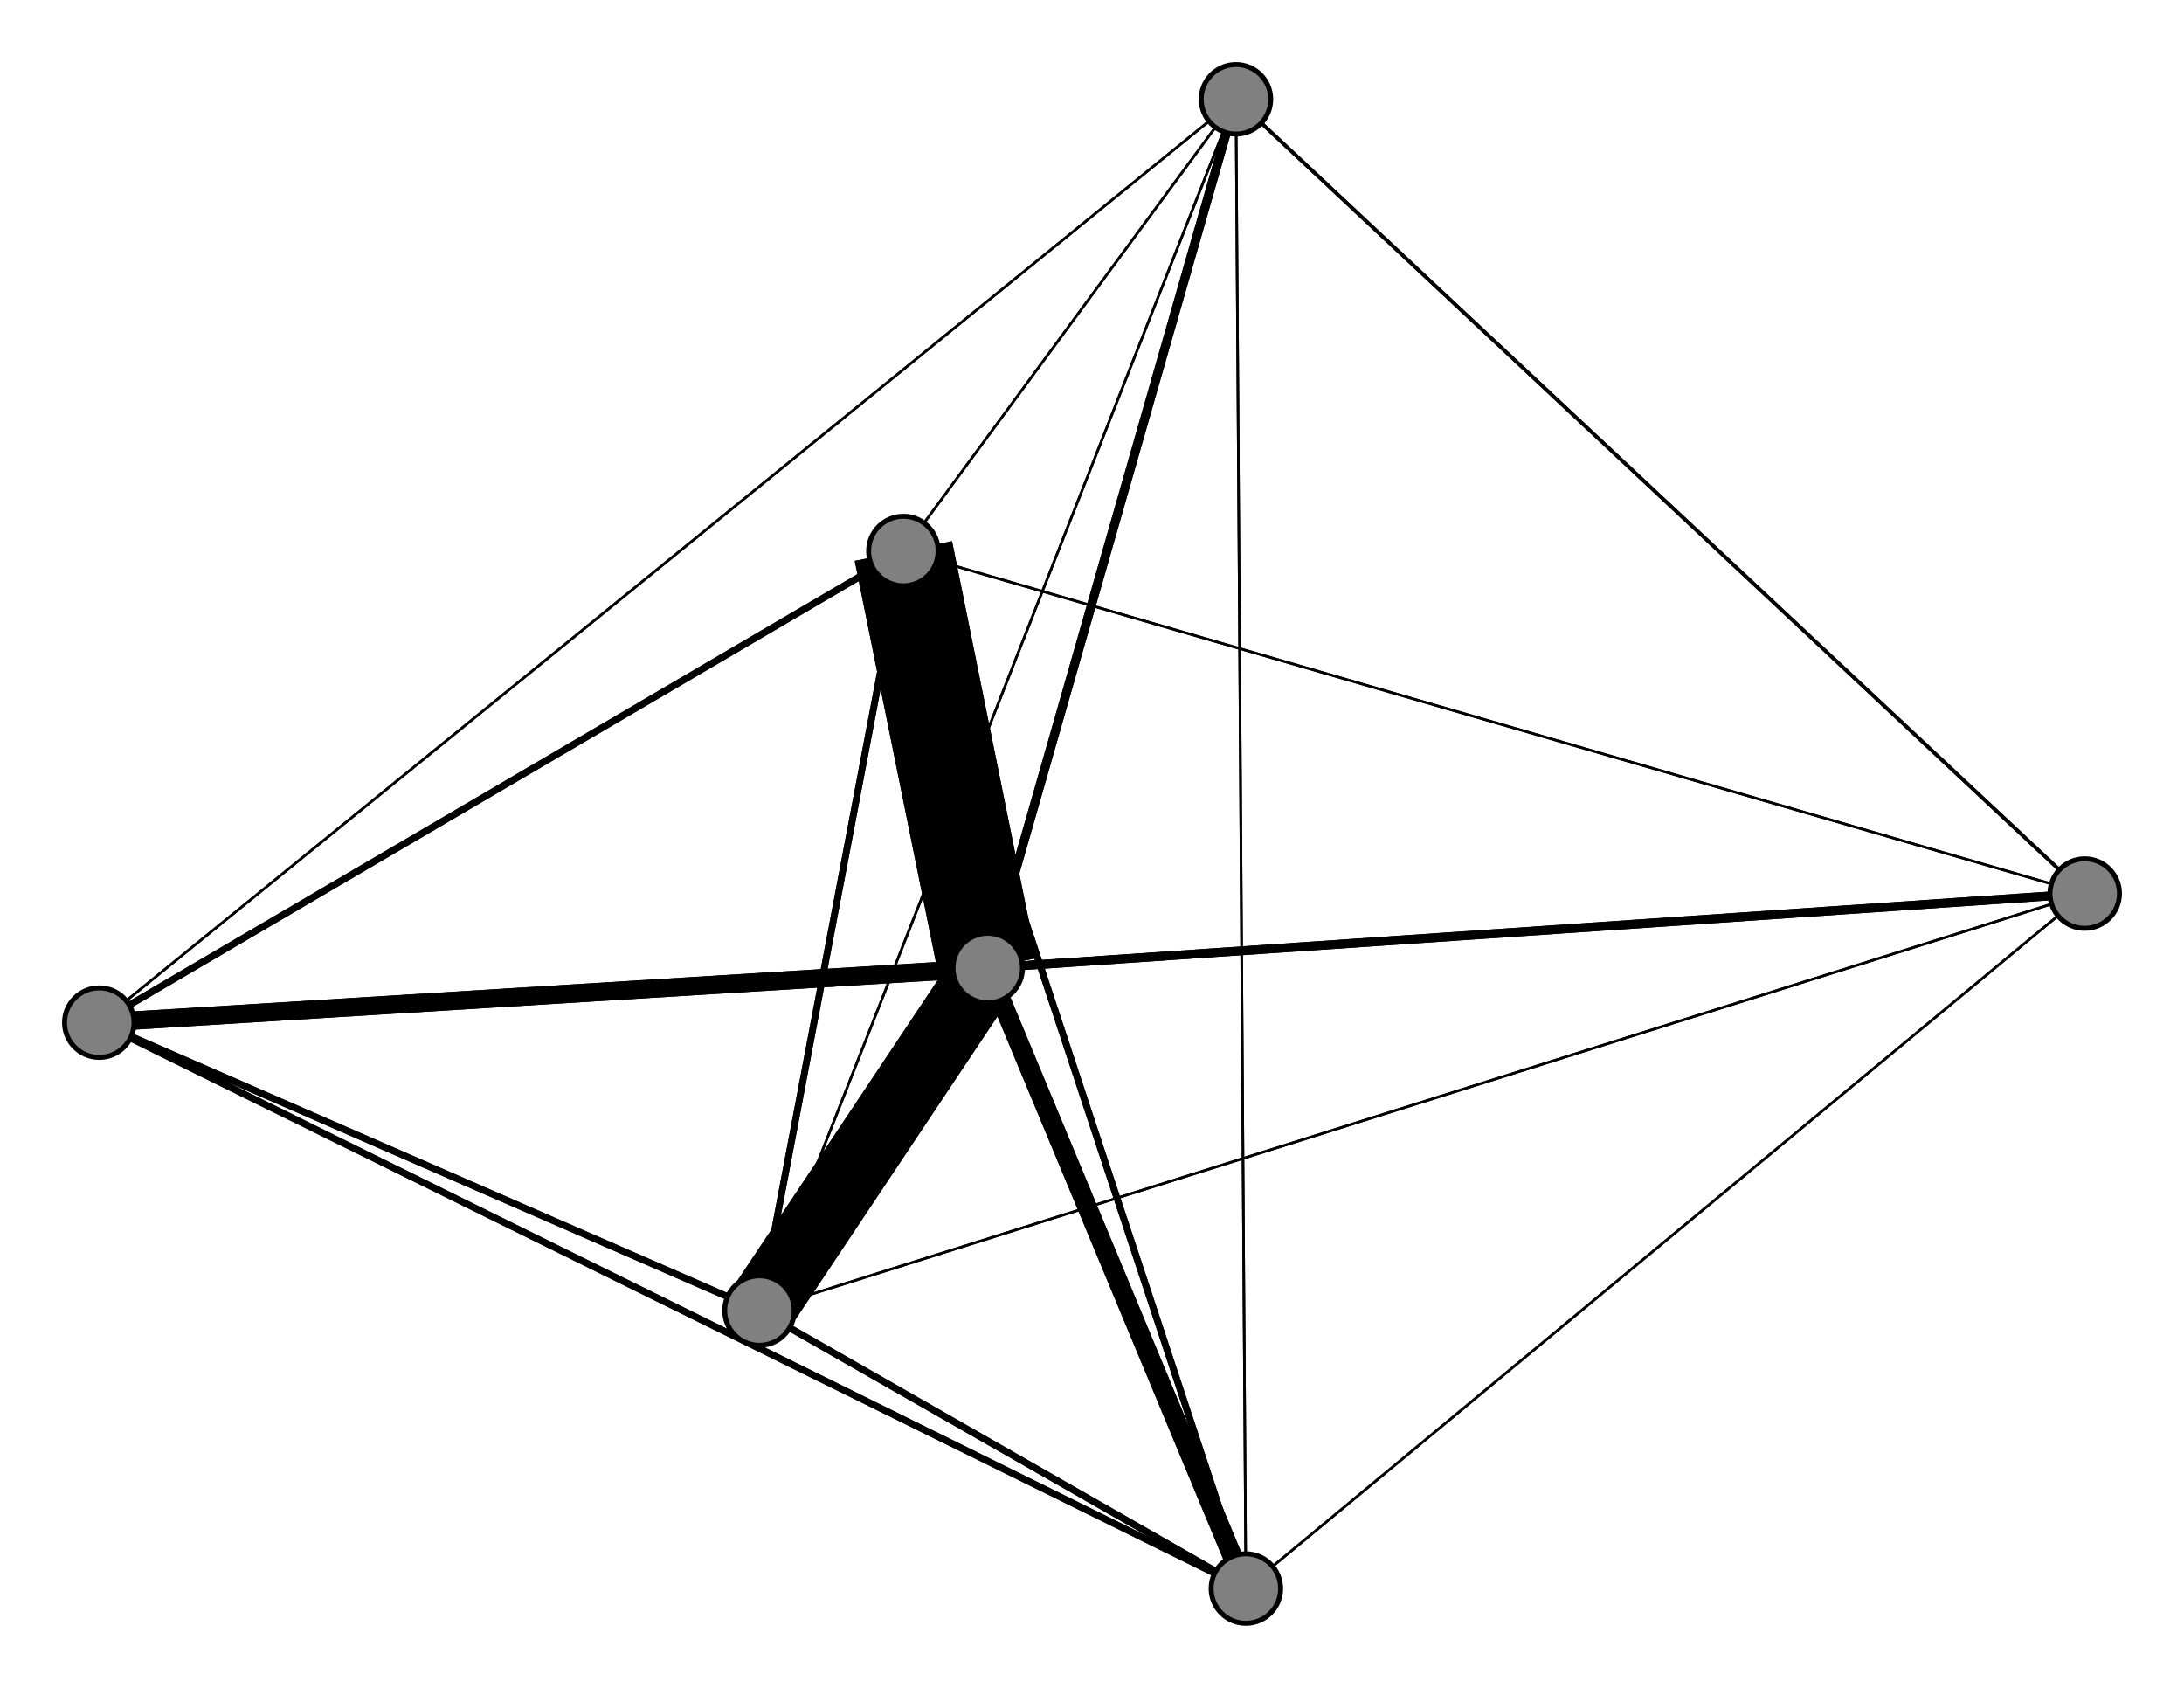 <svg width="440" height="340" xmlns="http://www.w3.org/2000/svg">
<path stroke-width="20.0" stroke="black" d="M 182 111 199 195"/>
<path stroke-width="0.712" stroke="black" d="M 249 20 420 180"/>
<path stroke-width="1.348" stroke="black" d="M 20 206 182 111"/>
<path stroke-width="3.679" stroke="black" d="M 20 206 199 195"/>
<path stroke-width="1.348" stroke="black" d="M 20 206 251 320"/>
<path stroke-width="0.5" stroke="black" d="M 20 206 249 20"/>
<path stroke-width="1.348" stroke="black" d="M 20 206 153 264"/>
<path stroke-width="0.5" stroke="black" d="M 20 206 420 180"/>
<path stroke-width="1.348" stroke="black" d="M 153 264 182 111"/>
<path stroke-width="14.065" stroke="black" d="M 153 264 199 195"/>
<path stroke-width="1.348" stroke="black" d="M 153 264 251 320"/>
<path stroke-width="0.5" stroke="black" d="M 153 264 249 20"/>
<path stroke-width="1.348" stroke="black" d="M 153 264 20 206"/>
<path stroke-width="0.5" stroke="black" d="M 153 264 420 180"/>
<path stroke-width="0.5" stroke="black" d="M 420 180 182 111"/>
<path stroke-width="1.772" stroke="black" d="M 420 180 199 195"/>
<path stroke-width="0.5" stroke="black" d="M 420 180 251 320"/>
<path stroke-width="0.712" stroke="black" d="M 420 180 249 20"/>
<path stroke-width="0.5" stroke="black" d="M 249 20 153 264"/>
<path stroke-width="0.5" stroke="black" d="M 249 20 20 206"/>
<path stroke-width="0.5" stroke="black" d="M 249 20 251 320"/>
<path stroke-width="1.772" stroke="black" d="M 249 20 199 195"/>
<path stroke-width="1.348" stroke="black" d="M 182 111 251 320"/>
<path stroke-width="0.5" stroke="black" d="M 182 111 249 20"/>
<path stroke-width="1.348" stroke="black" d="M 182 111 20 206"/>
<path stroke-width="1.348" stroke="black" d="M 182 111 153 264"/>
<path stroke-width="0.5" stroke="black" d="M 182 111 420 180"/>
<path stroke-width="20.0" stroke="black" d="M 199 195 182 111"/>
<path stroke-width="3.891" stroke="black" d="M 199 195 251 320"/>
<path stroke-width="1.772" stroke="black" d="M 199 195 249 20"/>
<path stroke-width="0.5" stroke="black" d="M 420 180 20 206"/>
<path stroke-width="3.679" stroke="black" d="M 199 195 20 206"/>
<path stroke-width="1.772" stroke="black" d="M 199 195 420 180"/>
<path stroke-width="1.348" stroke="black" d="M 251 320 182 111"/>
<path stroke-width="3.891" stroke="black" d="M 251 320 199 195"/>
<path stroke-width="0.5" stroke="black" d="M 251 320 249 20"/>
<path stroke-width="1.348" stroke="black" d="M 251 320 20 206"/>
<path stroke-width="1.348" stroke="black" d="M 251 320 153 264"/>
<path stroke-width="0.5" stroke="black" d="M 251 320 420 180"/>
<path stroke-width="0.5" stroke="black" d="M 249 20 182 111"/>
<path stroke-width="14.065" stroke="black" d="M 199 195 153 264"/>
<path stroke-width="0.5" stroke="black" d="M 420 180 153 264"/>
<circle cx="182" cy="111" r="7.0" style="fill:gray;stroke:black;stroke-width:1.0"/>
<circle cx="199" cy="195" r="7.0" style="fill:gray;stroke:black;stroke-width:1.0"/>
<circle cx="251" cy="320" r="7.0" style="fill:gray;stroke:black;stroke-width:1.0"/>
<circle cx="249" cy="20" r="7.0" style="fill:gray;stroke:black;stroke-width:1.0"/>
<circle cx="20" cy="206" r="7.0" style="fill:gray;stroke:black;stroke-width:1.0"/>
<circle cx="153" cy="264" r="7.0" style="fill:gray;stroke:black;stroke-width:1.0"/>
<circle cx="420" cy="180" r="7.0" style="fill:gray;stroke:black;stroke-width:1.0"/>
</svg>

